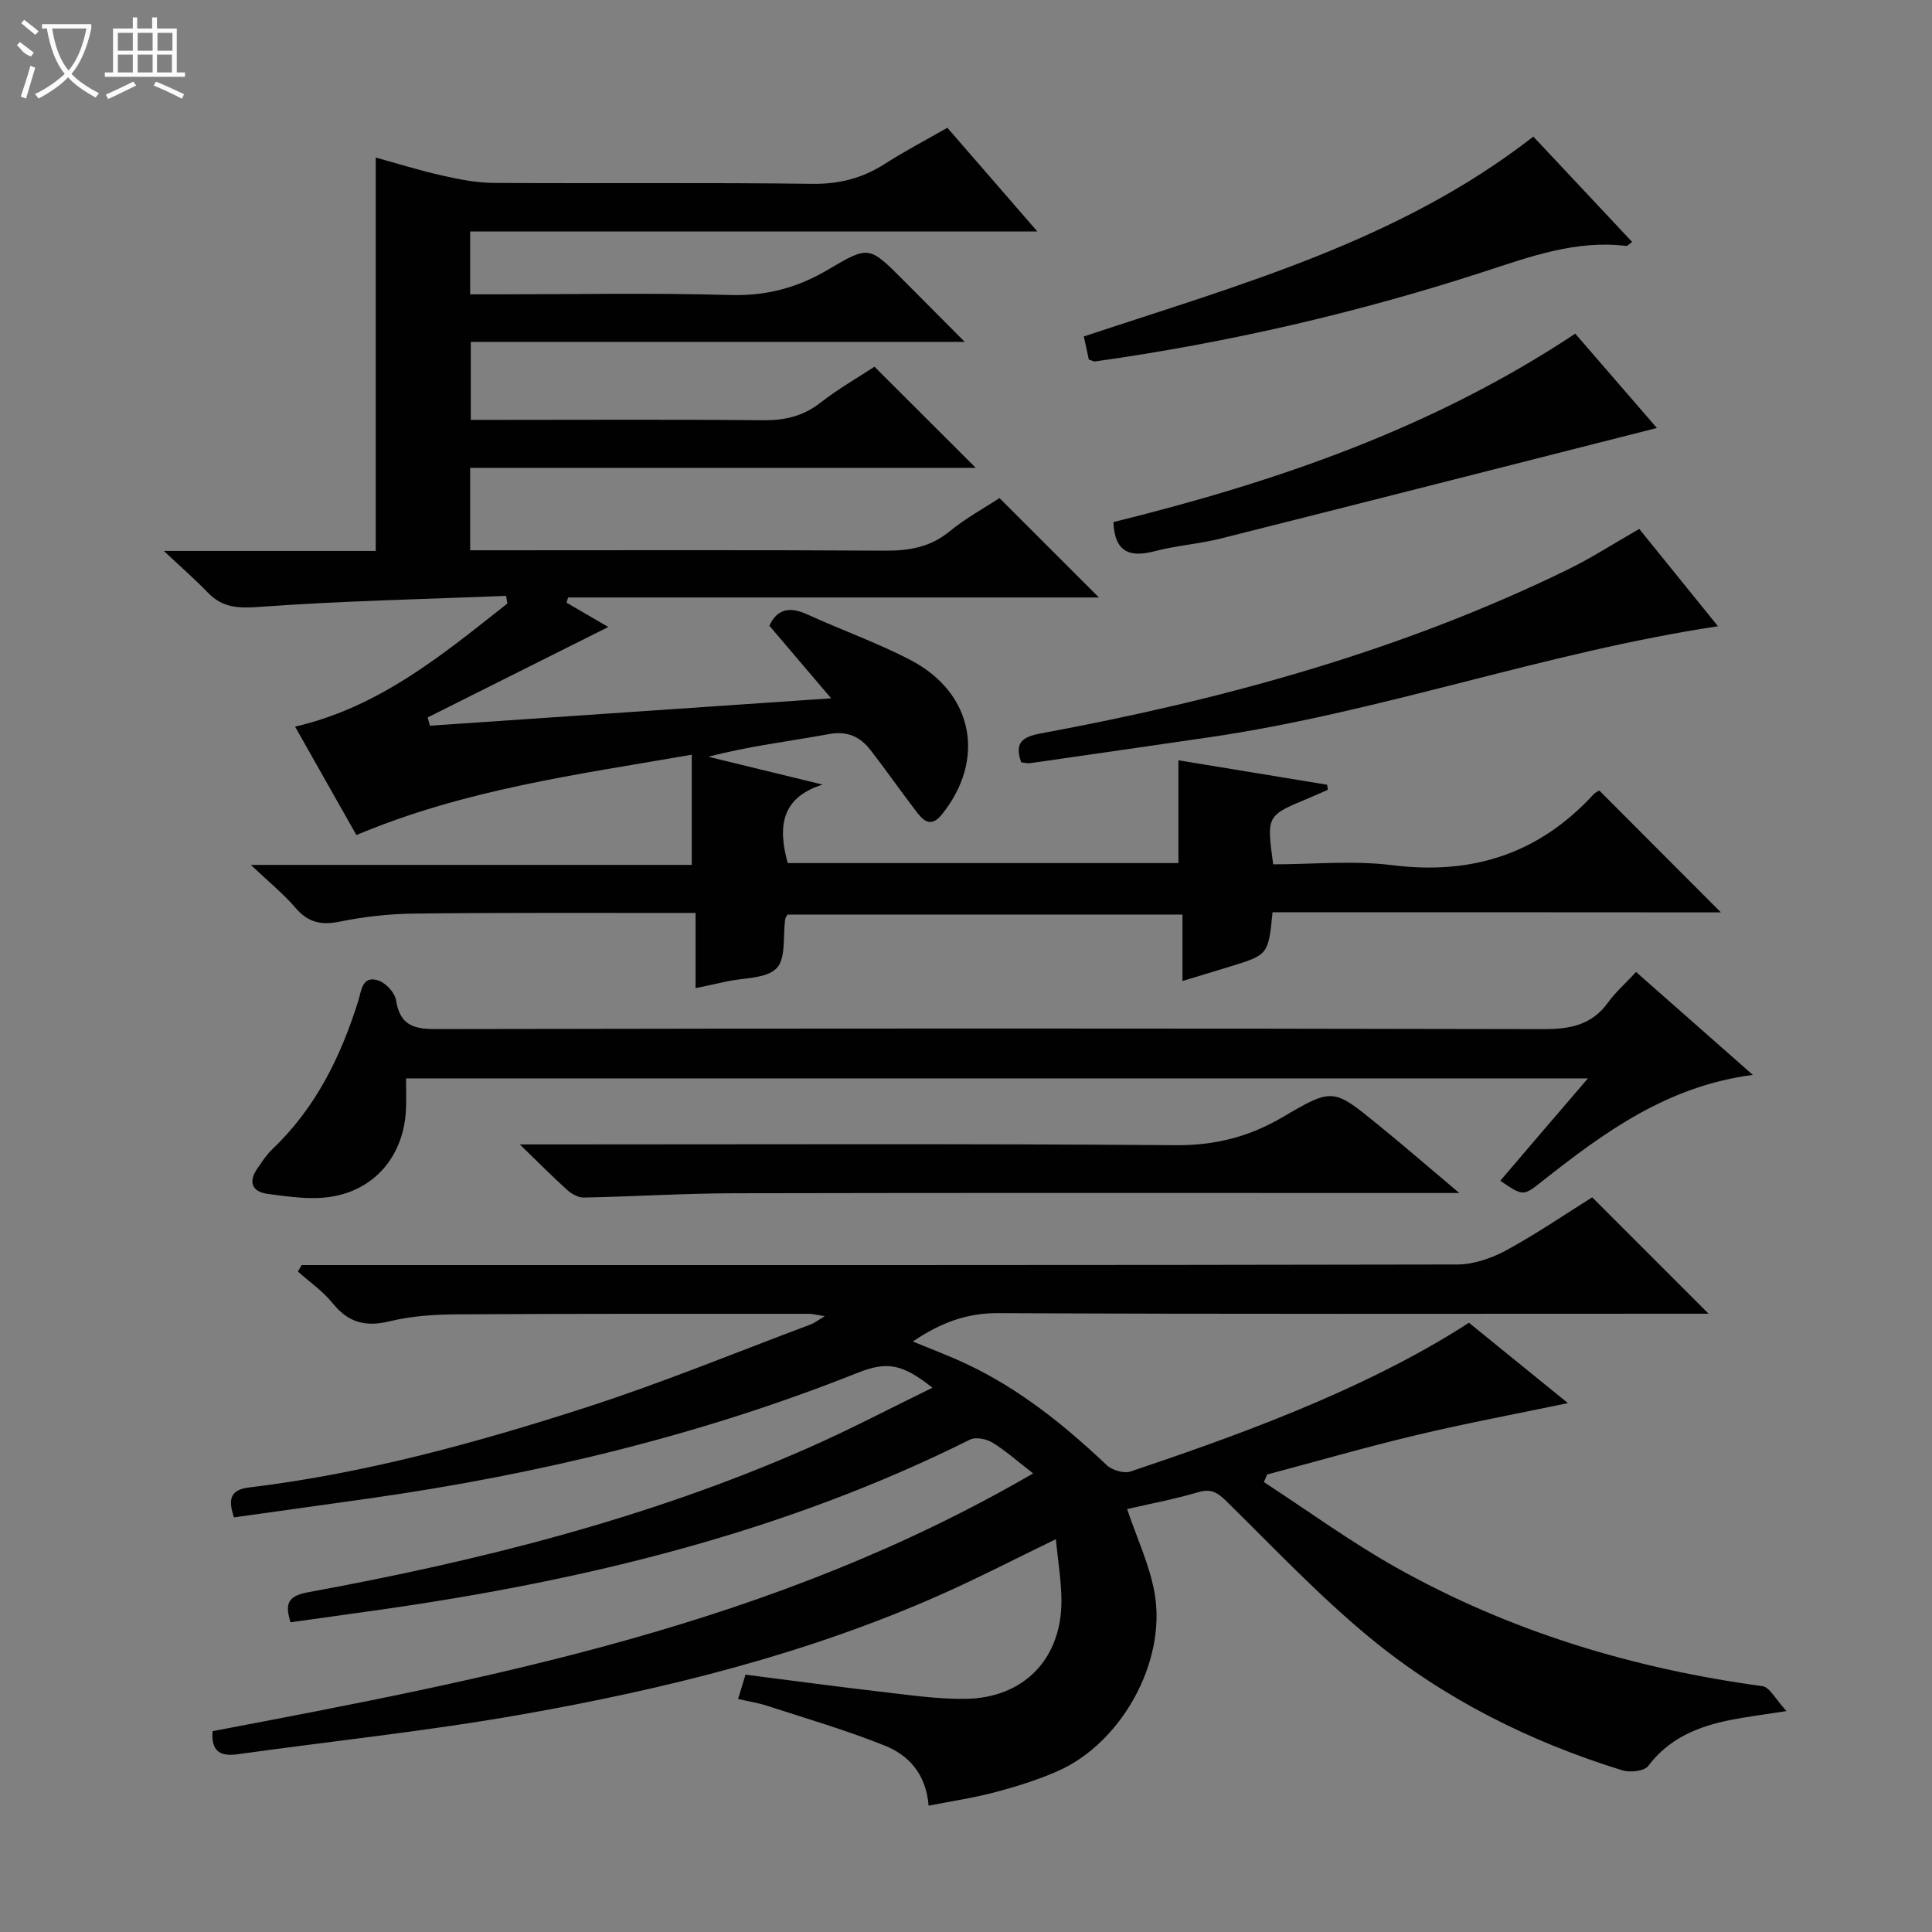 <svg enable-background="new 0 0 400 400" viewBox="0 0 400 400" xmlns="http://www.w3.org/2000/svg"><rect x="0" y="0" width="400" height="400" fill="#808080" stroke="none"/><g fill="#010102"><path d="m263.47 188.87c-.88 8.81-.87 8.81-8.91 11.28-3 .92-6.01 1.83-9.74 2.96 0-4.72 0-9.08 0-13.76-27.71 0-54.76 0-81.78 0-.19.37-.43.64-.47.95-.51 3.49.2 8.14-1.79 10.17-2.15 2.19-6.8 1.94-10.36 2.74-1.93.43-3.87.83-6.41 1.38 0-5.25 0-10.14 0-15.58-2.32 0-4.09 0-5.87 0-17.5.02-35-.08-52.49.14-5.13.06-10.32.64-15.34 1.67-3.89.8-6.6.12-9.19-2.92-2.43-2.85-5.4-5.24-9.18-8.83h91.28c0-7.67 0-14.85 0-22.82-23.78 4.14-46.93 7.17-69.43 16.64-4.03-7.11-8.23-14.54-12.7-22.45 17.59-4.07 30.64-14.99 43.96-25.49-.09-.53-.18-1.05-.27-1.58-17.03.69-34.08 1.04-51.07 2.28-4.38.32-7.65.2-10.7-2.98-2.62-2.72-5.49-5.22-9.09-8.6h43.87c0-27.33 0-54.06 0-81.45 4.28 1.18 8.93 2.63 13.66 3.7 3.53.8 7.17 1.53 10.76 1.55 22 .14 44-.1 65.99.19 5.6.07 10.38-1.17 15-4.14 4.04-2.59 8.32-4.82 12.94-7.47 6.02 6.94 11.94 13.76 18.63 21.47-39.81 0-78.49 0-117.43 0v13.02h5.39c16.17 0 32.34-.33 48.49.14 7.5.22 13.97-1.54 20.3-5.3 8.38-4.97 8.48-4.81 15.42 2.14 4.08 4.09 8.15 8.18 12.8 12.86-34.44 0-68.16 0-102.27 0v16.15h5.9c18.17 0 36.33-.11 54.49.08 4.54.05 8.38-.8 12.01-3.64 3.64-2.85 7.7-5.16 11.18-7.45 7.08 7.07 13.88 13.86 20.97 20.94-34.78 0-69.6 0-104.68 0v17.07h5.4c26.83 0 53.66-.09 80.49.08 5.02.03 9.38-.72 13.39-4.01 3.32-2.72 7.16-4.81 10.31-6.88 6.99 6.99 13.8 13.79 20.59 20.58-36.24 0-73.07 0-109.89 0-.11.36-.22.71-.34 1.07 3.19 1.85 6.37 3.71 8.65 5.04-12.24 6.13-24.82 12.43-37.4 18.73.16.57.31 1.14.47 1.71 27.19-1.86 54.38-3.71 83.07-5.67-4.7-5.52-8.69-10.22-12.79-15.03 1.66-3.57 4.29-3.97 7.88-2.33 7.09 3.24 14.5 5.86 21.39 9.46 13.02 6.81 15.61 20.64 6.39 32.01-2.4 2.95-4.03.92-5.49-1-3.12-4.09-6.06-8.32-9.22-12.38-2.16-2.79-4.79-4.04-8.66-3.32-8.25 1.52-16.6 2.49-24.92 4.69 7.88 1.92 15.77 3.84 23.65 5.76-8.61 2.71-9.29 8.73-7.22 16.25h80.89c0-6.93 0-13.83 0-21.28 9.92 1.63 20.35 3.34 30.78 5.06.05.35.11.7.16 1.04-1.39.61-2.76 1.24-4.16 1.82-8.54 3.55-8.54 3.54-7.16 13.62 8.18 0 16.57-.84 24.72.18 16.53 2.07 30.31-2.38 41.58-14.64.43-.47 1.07-.73 1.22-.82 8.43 8.45 16.72 16.76 25.17 25.23-30.75-.03-61.64-.03-92.82-.03z"/><path d="m192.26 373.85c-.54-6.64-4.17-10.47-9.08-12.44-7.97-3.2-16.26-5.61-24.44-8.27-1.85-.6-3.8-.89-5.93-1.38.56-1.82.98-3.21 1.54-5.04 9.62 1.22 19.12 2.51 28.64 3.61 5.61.65 11.26 1.47 16.88 1.4 12.1-.16 19.92-8.27 19.89-20.32-.01-4.07-.72-8.15-1.16-12.73-8.41 4.06-16.02 8.01-23.84 11.48-27.79 12.33-57.11 19.58-86.9 24.83-19.44 3.43-39.11 5.48-58.68 8.21-3.53.49-5.51-.55-5.17-4.78 57.92-11.01 115.99-22.02 169.89-53.37-3.38-2.61-5.75-4.75-8.42-6.37-1.25-.76-3.45-1.22-4.62-.64-38.5 19.22-79.66 29.18-121.96 35.21-6.22.89-12.43 1.74-18.75 2.63-1.15-3.72-.69-5.43 3.63-6.22 35.49-6.51 70.38-15.27 103.54-29.88 8.63-3.8 16.99-8.21 25.74-12.47-6.21-4.92-9.37-5.52-15.48-3.09-32.55 12.97-66.35 21.07-100.97 25.99-9.35 1.33-18.7 2.62-28.18 3.95-1.1-3.43-1.05-5.69 3.1-6.19 23.99-2.89 47.2-9.27 70.09-16.67 15.62-5.05 30.84-11.33 46.23-17.09.76-.28 1.43-.82 2.9-1.7-1.57-.25-2.41-.5-3.25-.5-24.33 0-48.66-.04-72.99.11-4.63.03-9.38.35-13.85 1.44-4.98 1.22-8.55.27-11.78-3.73-2.02-2.5-4.78-4.41-7.21-6.58.26-.44.52-.89.79-1.33h5.76c77.82 0 155.65.04 233.47-.12 3.41-.01 7.11-1.28 10.15-2.93 6.25-3.39 12.15-7.44 17.81-10.98 8.06 8.06 15.81 15.82 24.09 24.1-1.77 0-3.44 0-5.11 0-47.33 0-94.66.11-141.98-.12-6.58-.03-11.95 2.02-17.65 5.87 3.97 1.65 7.62 3.01 11.14 4.67 10.97 5.17 20.26 12.67 29.01 20.94 1.11 1.05 3.57 1.77 4.95 1.3 19.66-6.64 47.81-16.39 70.03-30.79 6.97 5.66 14.05 11.41 20.49 16.64-10.23 2.14-20.8 4.11-31.24 6.59-10.4 2.47-20.69 5.44-31.03 8.19-.22.52-.45 1.05-.67 1.57 9.11 5.93 17.93 12.38 27.39 17.69 23.58 13.24 49.05 20.93 75.82 24.56 1.52.21 2.73 2.74 4.99 5.16-5.19.81-8.44 1.21-11.65 1.85-6.66 1.34-12.66 3.76-16.99 9.52-.81 1.08-3.75 1.39-5.35.9-19.09-5.91-36.83-14.74-52.24-27.43-10.49-8.64-19.89-18.61-29.6-28.16-1.84-1.81-3.17-2.82-5.91-2.01-4.9 1.45-9.94 2.39-14.78 3.51 2 5.98 4.68 11.59 5.7 17.48 2.46 14.21-6.92 30.98-20.05 36.76-4.09 1.8-8.4 3.16-12.73 4.31-4.45 1.2-9.04 1.88-14.02 2.86z"/><path d="m328.76 223.27c-81.88 0-162.93 0-244.69 0 0 2.02.06 4.11-.01 6.19-.33 9.62-6.33 16.99-15.81 18.36-4.17.6-8.59-.08-12.83-.64-3.3-.44-4.07-2.54-2.08-5.34.96-1.36 1.87-2.8 3.06-3.93 8.95-8.51 14.17-19.14 17.79-30.74.64-2.06.8-5.29 4.15-4.17 1.54.51 3.4 2.51 3.65 4.07.79 5 3.4 6 8.14 5.99 76.47-.15 152.95-.16 229.42.01 5.56.01 10.01-.85 13.39-5.53 1.55-2.14 3.58-3.92 5.79-6.3 8.12 7.16 15.89 14 24.18 21.31-17.66 2.28-30.75 11.86-43.56 21.97-3.99 3.15-3.95 3.2-8.73-.06 5.88-6.91 11.77-13.77 18.14-21.19z"/><path d="m302.13 247c-2.99 0-4.59 0-6.18 0-47.95 0-95.91-.06-143.86.05-10.41.02-20.81.68-31.22.89-1.14.02-2.51-.74-3.41-1.55-2.97-2.66-5.77-5.51-9.84-9.45h6.47c43.12 0 86.25-.18 129.37.16 8.17.06 15.21-1.76 22.13-5.83 10.33-6.08 10.48-5.93 19.67 1.55 5.34 4.34 10.55 8.86 16.87 14.18z"/><path d="m339.39 109.51c5.57 6.89 11.17 13.81 16.3 20.15-35.71 5.37-69.81 17.82-105.43 23-12.31 1.79-24.63 3.58-36.94 5.34-.61.09-1.26-.1-1.88-.16-1.48-4.06.26-5.29 3.96-5.98 37.68-6.96 74.43-17.01 109.03-33.86 4.9-2.38 9.52-5.38 14.96-8.49z"/><path d="m225.43 74.44c-.3-1.39-.64-2.96-1.03-4.78 32.35-10.76 65.31-19.75 93.06-41.38 6.72 7.16 13.51 14.41 20.45 21.8-.55.39-.93.88-1.24.84-10.44-1.28-19.97 2.26-29.61 5.39-26.23 8.52-53.02 14.68-80.34 18.52-.29.04-.62-.18-1.29-.39z"/><path d="m230.52 108.09c33.6-8.29 66.09-19.41 95.62-39.01 5.64 6.52 11.46 13.25 16.9 19.53-30.14 7.65-60.2 15.32-90.28 22.88-4.49 1.13-9.18 1.45-13.65 2.62-5.14 1.35-8.33.29-8.59-6.02z"/></g><path d="m6.4 11.7c-2-.8-1.9-1.6-2.9-2.3l.6-.7c.9.7 1.9 1.4 2.9 2.2zm-2.1 8.3c.7-2.1 1.4-4.2 2-6.4.2.1.6.3 1 .4-.7 2.3-1.3 4.4-1.9 6.4zm3-12.8c-1.1-.9-2.1-1.7-2.9-2.4l.6-.7c1 .8 2 1.5 3 2.4zm1.4-1.3v-.9h10.2v.9c-.9 4.2-2.3 7.3-4.1 9.4 1.3 1.4 3.2 2.7 5.7 4-.2.2-.4.5-.7.9-2.5-1.4-4.4-2.7-5.7-4.2-1.4 1.5-3.5 3-6.1 4.4 0 0 0 0-.1-.1-.3-.4-.5-.7-.7-.8 2.7-1.3 4.7-2.8 6.2-4.2-1.8-2.2-3-5.3-3.7-9.4zm9.2 0h-7.1c.6 3.8 1.7 6.7 3.4 8.7 1.7-2 2.9-4.8 3.7-8.7z" fill="#fbfcfa"/><path d="m31.6 3.6h.9v2.3h4.1v9.1h1.7v.9h-16.6v-.9h1.7v-9.1h4.1v-2.3h.9v2.3h3.1v-2.3zm-4 13.3.6.8c-1.9.9-3.8 1.9-5.8 2.8-.2-.3-.3-.6-.5-.9 2-.9 3.9-1.8 5.7-2.7zm-3.2-10.1v3.7h3.1v-3.7zm0 4.5v3.7h3.1v-3.7zm4.1-4.5v3.7h3.1v-3.7zm0 4.5v3.7h3.1v-3.7zm9.1 9.1c-2.1-1.1-4.1-2-5.8-2.7l.5-.8c2.2.9 4.1 1.8 5.8 2.6l-.4.9zm-1.9-13.6h-3.1v3.7h3.1zm-3.2 4.5v3.7h3.1v-3.7z" fill="#fbfcfa"/></svg>